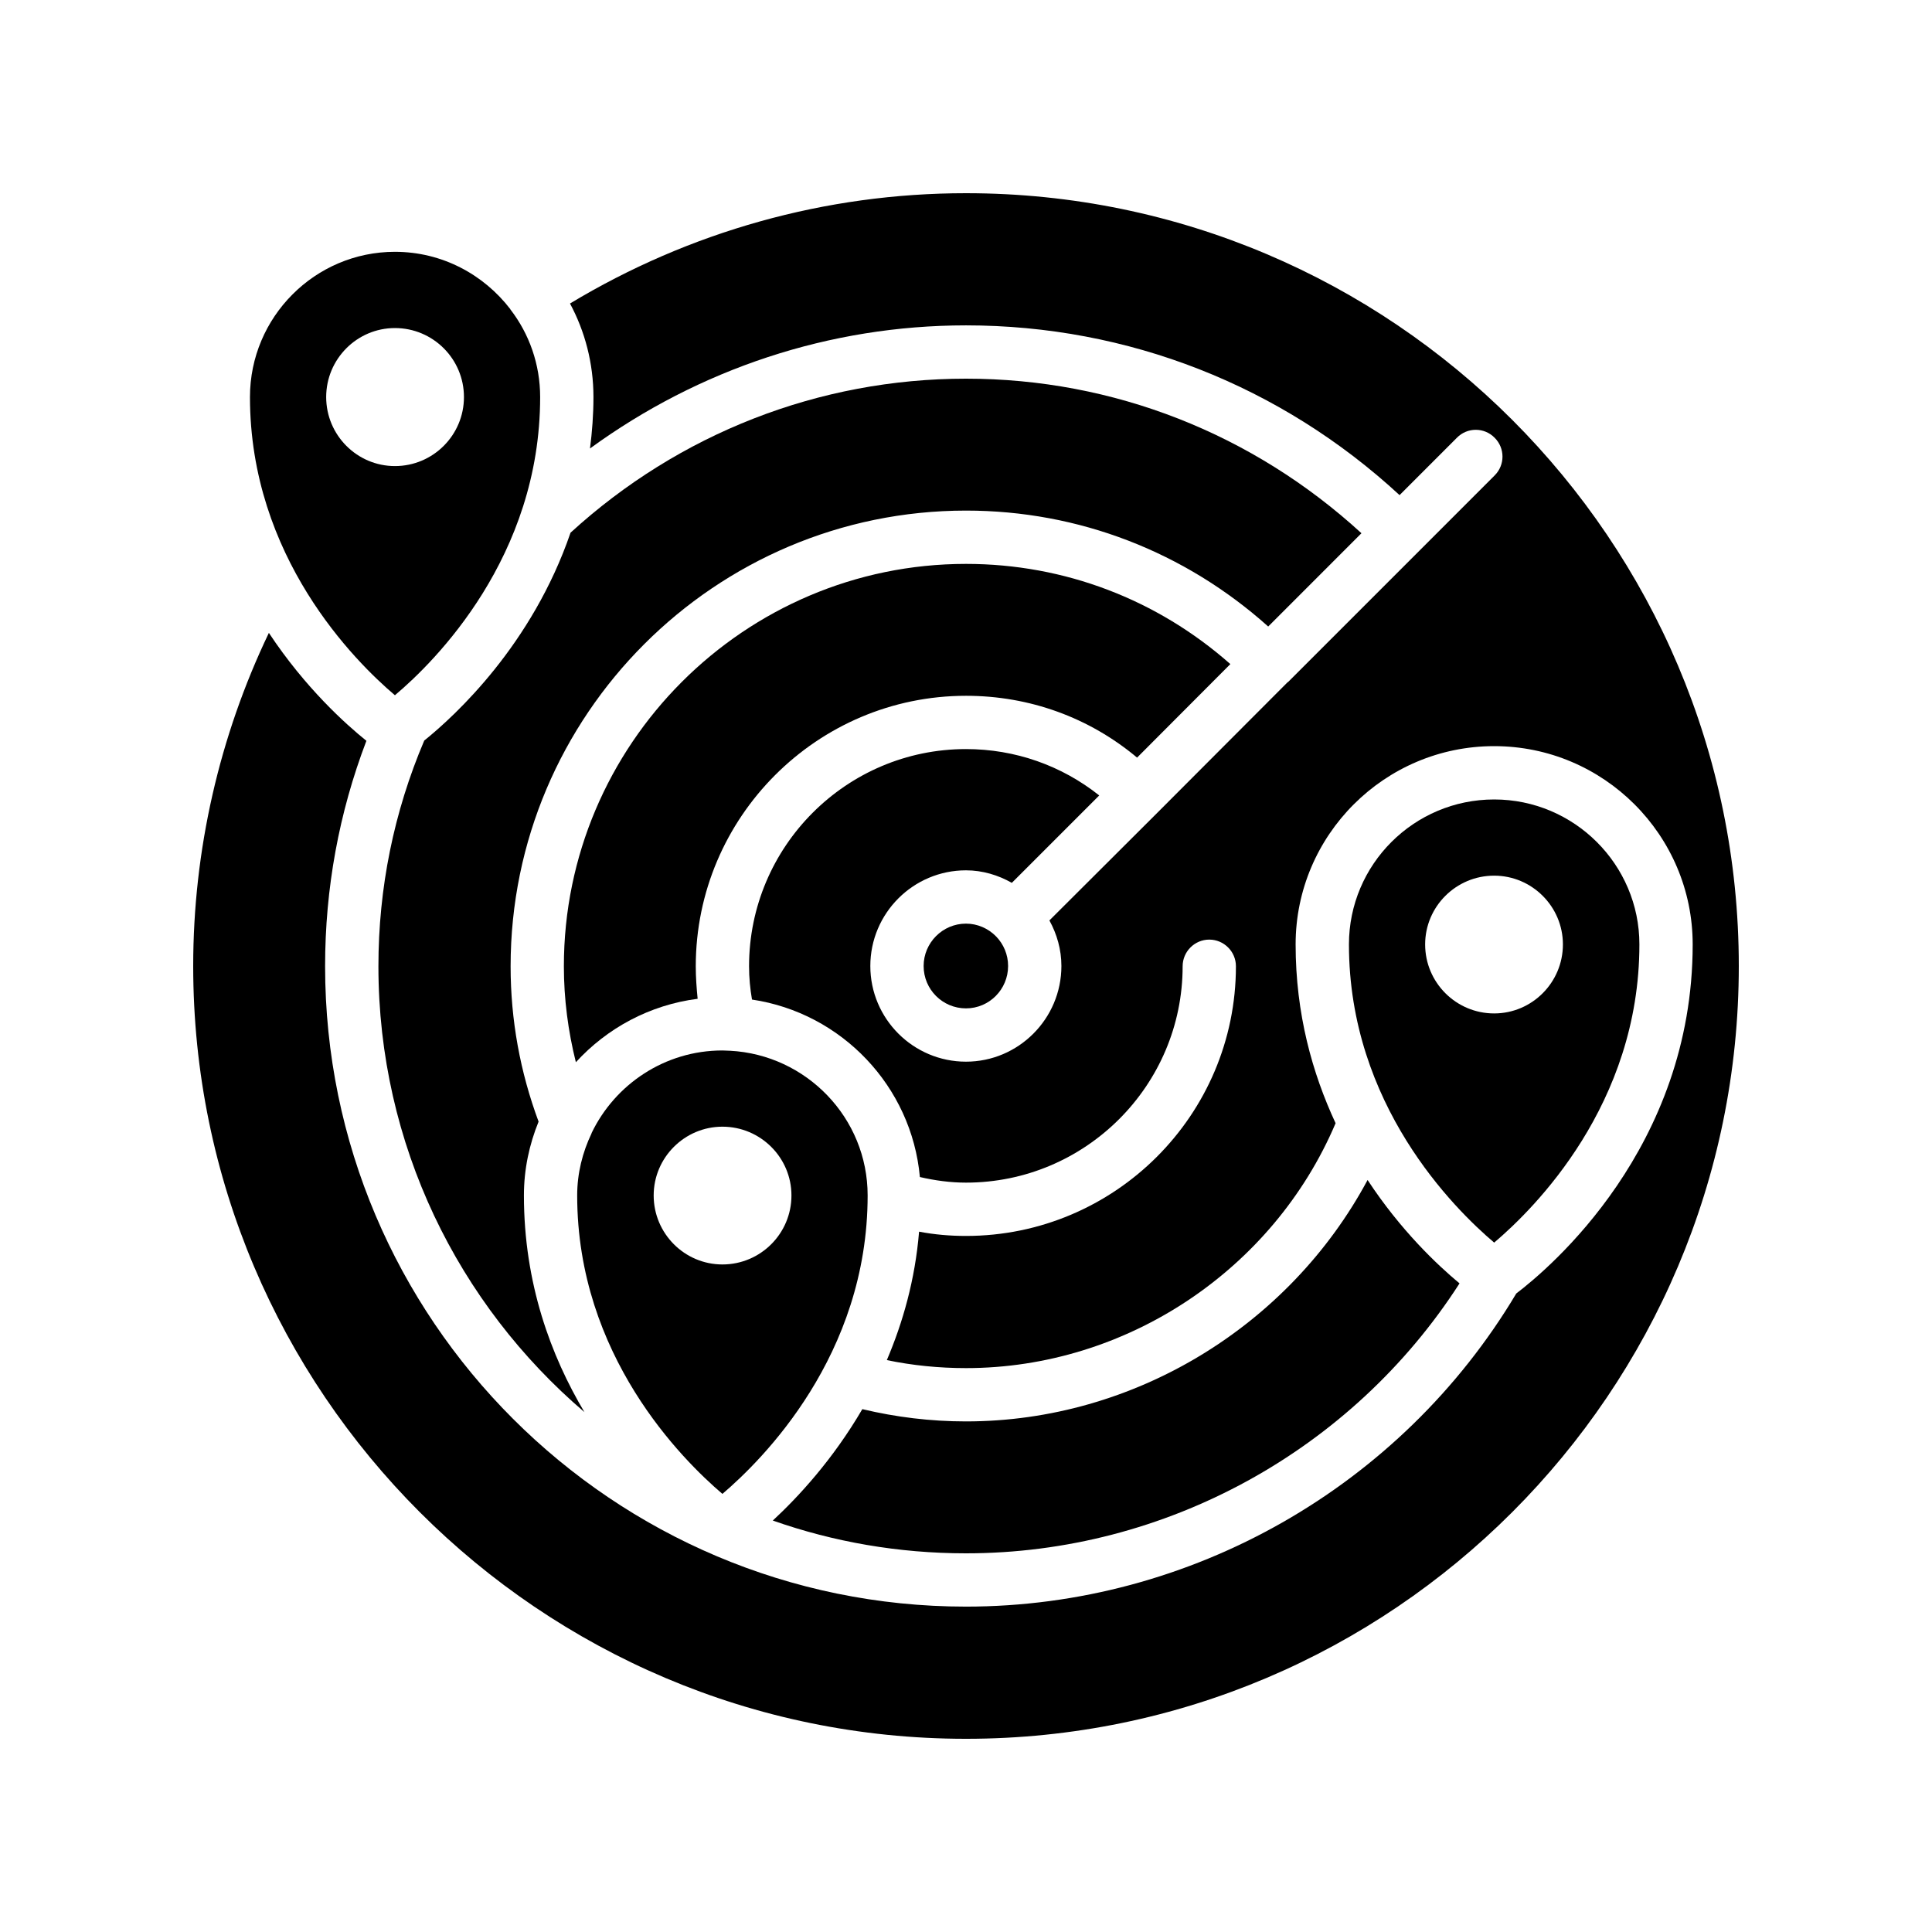 <svg id="fi_15725104" enable-background="new 0 0 100 100" viewBox="0 0 100 100" xmlns="http://www.w3.org/2000/svg"><g><path d="m37.779 54.386c-.014 0-.014 0-.014 0h-.014c-.124 0-.234-.014-.359-.014-2.979 0-5.559 1.752-6.772 4.276v.014c-.469.979-.745 2.069-.745 3.214 0 8.29 5.448 13.683 7.517 15.448 2.069-1.765 7.517-7.159 7.517-15.448.001-4.014-3.171-7.283-7.13-7.49zm-.386 11.062c-1.959 0-3.559-1.6-3.559-3.572 0-1.959 1.6-3.559 3.559-3.559 1.972 0 3.572 1.6 3.572 3.559.001 1.972-1.6 3.572-3.572 3.572z"></path><path d="m20.441 35.986c2.083-1.752 7.517-7.159 7.517-15.434 0-1.697-.566-3.269-1.531-4.524 0-.014-.014-.014-.014-.014 0-.014 0-.014 0-.014-1.379-1.793-3.531-2.966-5.972-2.966-4.138 0-7.503 3.379-7.503 7.517 0 8.277 5.434 13.683 7.503 15.435zm-3.558-15.434c0-1.972 1.6-3.572 3.559-3.572 1.972 0 3.572 1.6 3.572 3.572s-1.6 3.572-3.572 3.572c-1.959 0-3.559-1.6-3.559-3.572z"></path><path d="m77.338 64.317c2.069-1.752 7.517-7.145 7.517-15.434 0-4.138-3.379-7.503-7.517-7.503-4.152 0-7.517 3.366-7.517 7.503 0 8.289 5.448 13.682 7.517 15.434zm-3.573-15.434c0-1.959 1.6-3.559 3.572-3.559 1.959 0 3.559 1.6 3.559 3.559 0 1.972-1.6 3.572-3.559 3.572-1.971 0-3.572-1.6-3.572-3.572z"></path><path d="m50 73.572c-1.835 0-3.628-.221-5.366-.635-1.531 2.622-3.324 4.553-4.634 5.766 3.131 1.103 6.497 1.697 10 1.697 10.317 0 19.986-5.324 25.545-13.972-1.145-.952-3.048-2.745-4.759-5.352-4.055 7.558-12.083 12.496-20.786 12.496z"></path><path d="m50 47.807c-1.214 0-2.193.993-2.193 2.193 0 1.214.979 2.193 2.193 2.193 1.2 0 2.179-.979 2.179-2.193 0-.593-.235-1.131-.621-1.531h-.014v-.014c-.399-.4-.951-.648-1.544-.648z"></path><path d="m50 36.014c3.297 0 6.386 1.131 8.855 3.2l4.828-4.841c-3.779-3.338-8.579-5.186-13.683-5.186-11.476 0-20.814 9.352-20.814 20.828 0 1.697.221 3.366.621 4.965 1.614-1.765 3.821-2.965 6.303-3.283-.055-.552-.097-1.117-.097-1.683.001-7.71 6.277-14 13.987-14z"></path><path d="m70.469 27.6c-5.614-5.145-12.828-8-20.469-8-7.614 0-14.855 2.841-20.469 7.972-1.986 5.793-5.945 9.448-7.572 10.759-1.572 3.697-2.372 7.628-2.372 11.683 0 9.228 4.138 17.503 10.662 23.076-1.724-2.897-3.131-6.648-3.131-11.214 0-1.352.276-2.634.759-3.821-.952-2.565-1.448-5.255-1.448-8.041 0-13.007 10.579-23.586 23.572-23.586 5.834 0 11.324 2.138 15.641 6z"></path><path d="m50 10c-7.269 0-14.317 1.986-20.497 5.71.772 1.434 1.214 3.09 1.214 4.841 0 .924-.069 1.807-.179 2.662 5.641-4.11 12.4-6.372 19.462-6.372 8.386 0 16.303 3.117 22.441 8.786l2.965-2.966c.538-.552 1.421-.552 1.959 0 .538.538.538 1.407 0 1.945l-10.703 10.704s0 0-.014 0l-6.786 6.8-5.545 5.531c.386.703.621 1.503.621 2.359 0 2.731-2.221 4.952-4.938 4.952-2.731 0-4.952-2.221-4.952-4.952s2.221-4.952 4.952-4.952c.855 0 1.669.248 2.372.648l4.524-4.524c-1.945-1.545-4.345-2.4-6.897-2.4-6.193 0-11.228 5.048-11.228 11.241 0 .593.055 1.159.152 1.724 4.635.69 8.262 4.483 8.69 9.186.772.179 1.572.29 2.386.29 6.179 0 11.214-5.021 11.214-11.2 0-.759.621-1.379 1.379-1.379.759 0 1.379.621 1.379 1.379 0 7.697-6.262 13.959-13.972 13.959-.828 0-1.628-.069-2.428-.221-.207 2.497-.841 4.703-1.669 6.648 1.324.276 2.703.414 4.097.414 8.29 0 15.903-5.076 19.131-12.676-1.2-2.579-2.069-5.655-2.069-9.255 0-5.655 4.607-10.262 10.276-10.262s10.276 4.607 10.276 10.262c0 10.524-7.407 16.759-9.131 18.069-5.959 10-16.841 16.207-28.483 16.207-18.29 0-33.172-14.869-33.172-33.145 0-4.028.717-7.945 2.138-11.669-1.062-.855-3.159-2.731-5.048-5.586-2.565 5.352-3.917 11.256-3.917 17.242 0 22.055 17.945 40 40 40s40-17.945 40-40-17.945-40-40-40z"></path></g></svg>
